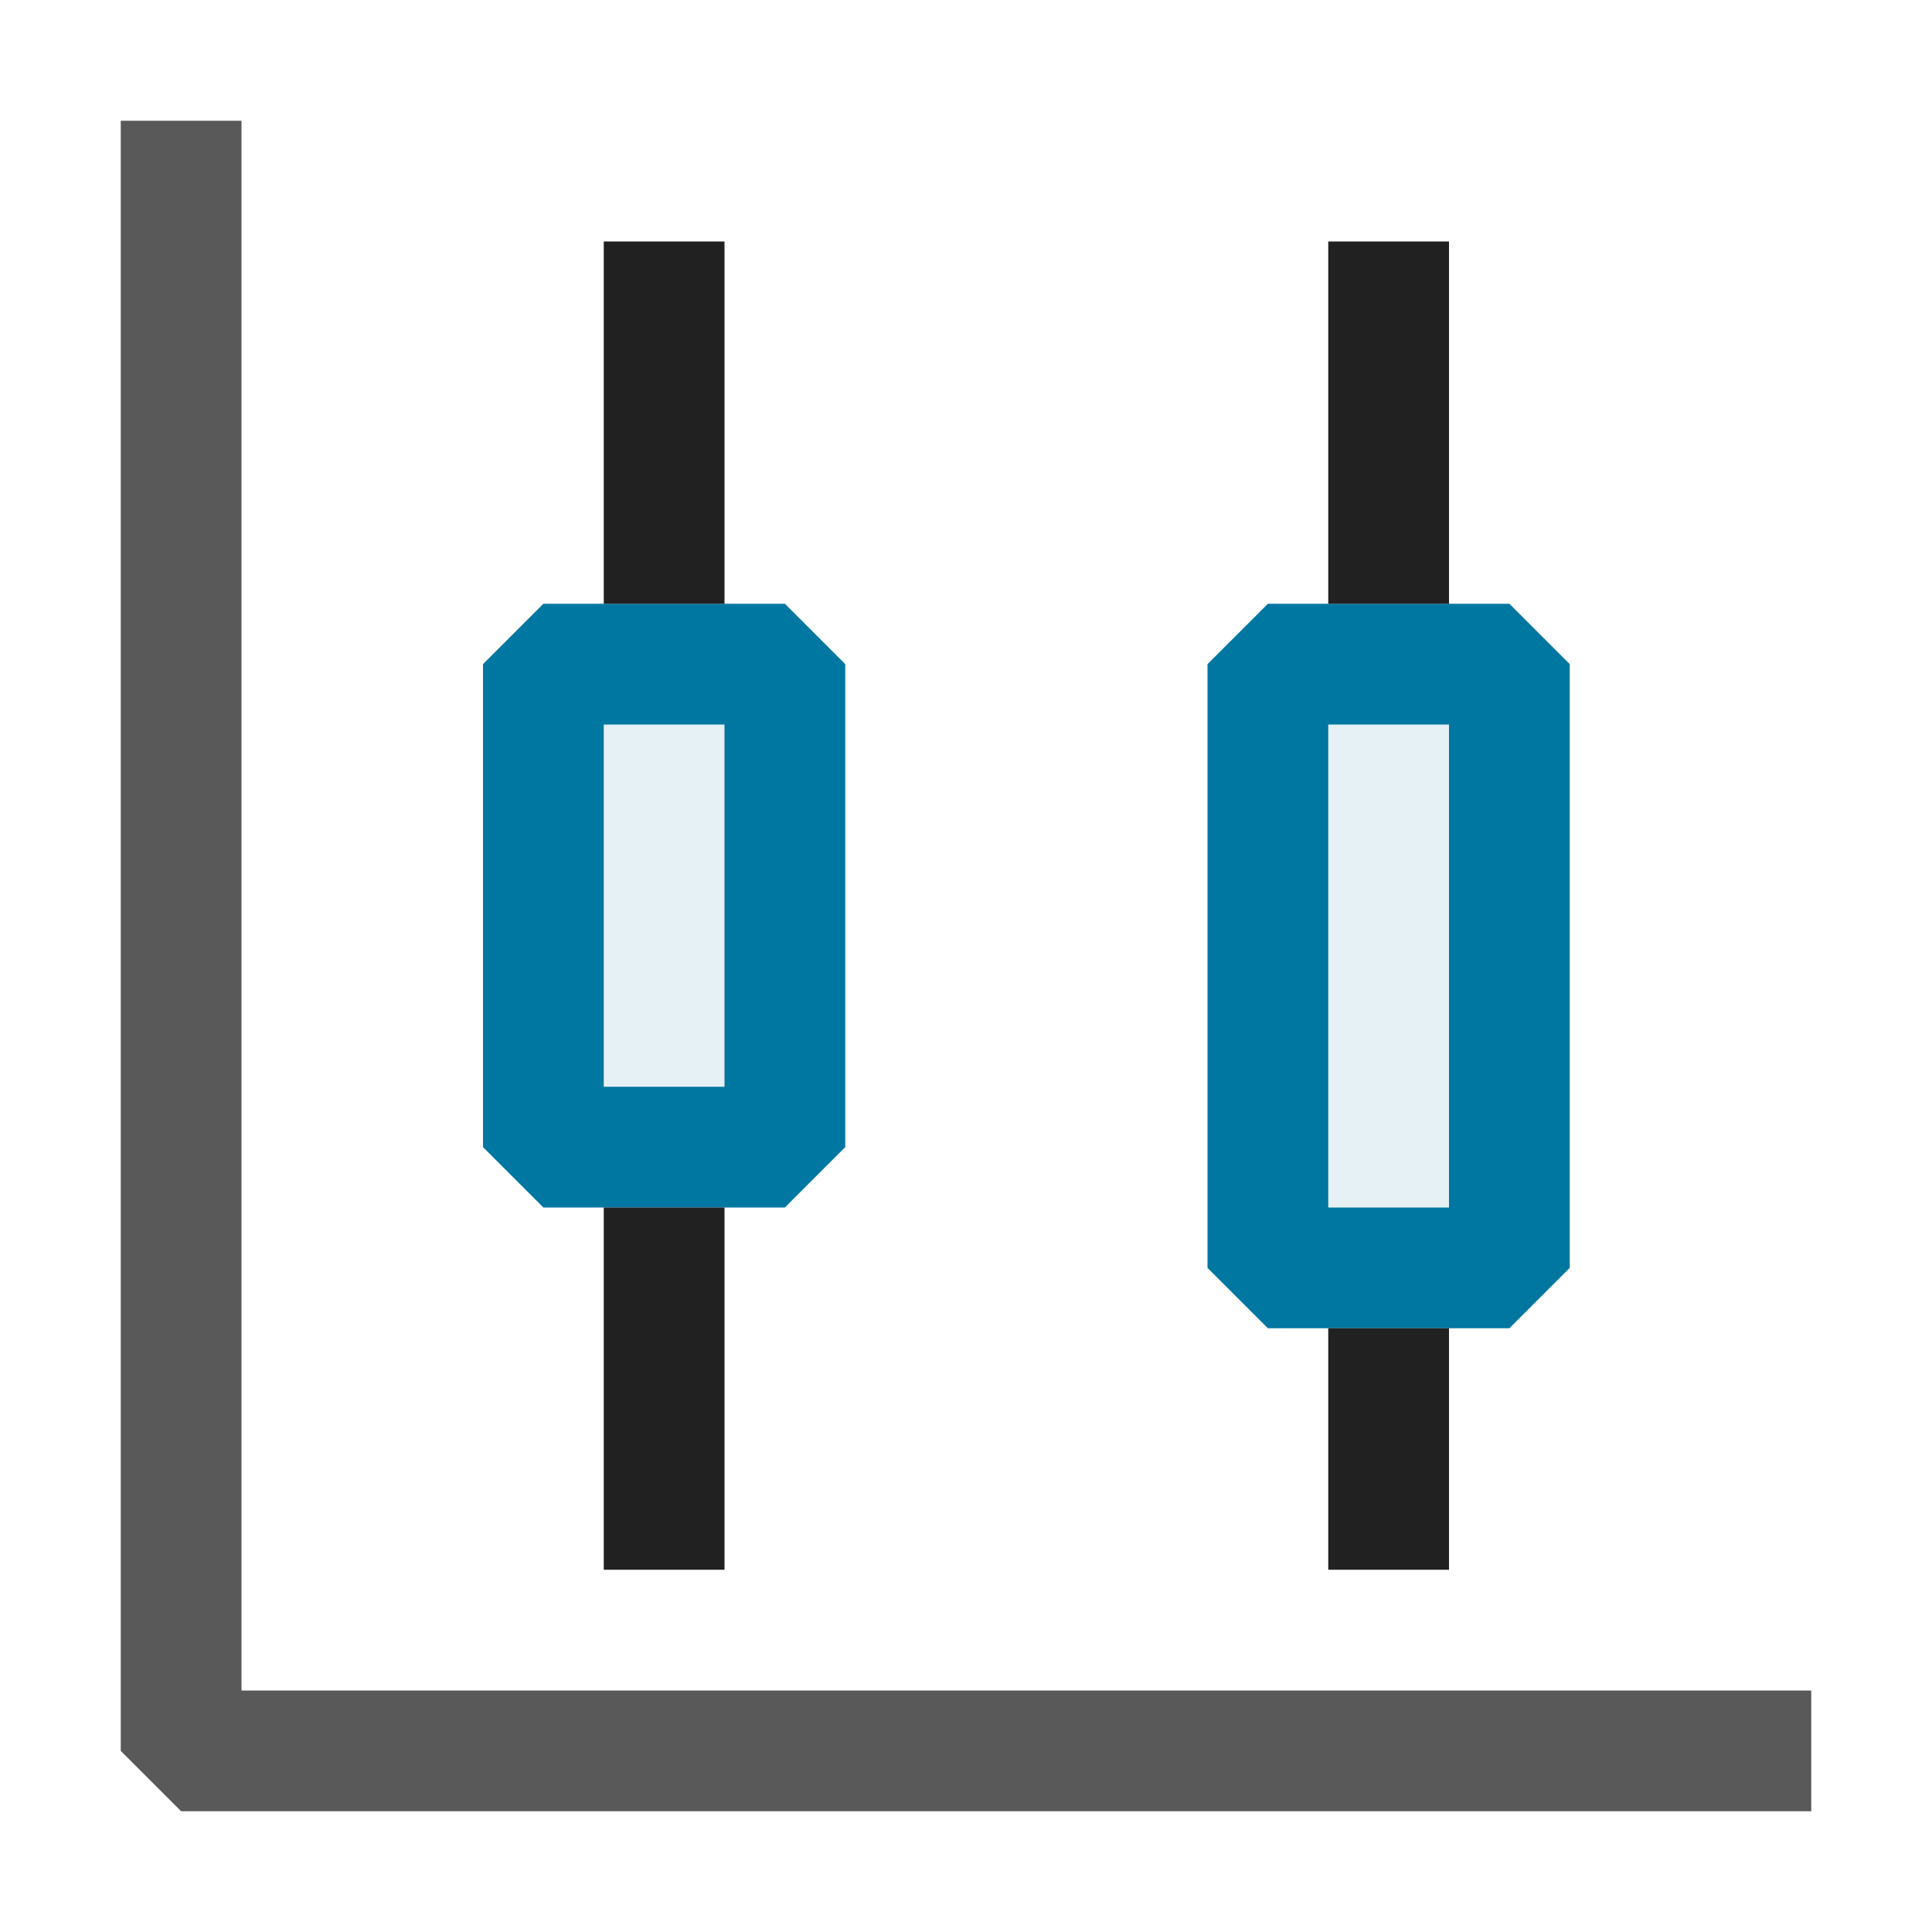 <svg xmlns="http://www.w3.org/2000/svg" viewBox="0 0 16 16">
  <defs>
    <style>.canvas{fill: none; opacity: 0;}.light-defaultgrey{fill: #212121; opacity: 1;}.light-lightblue-10{fill: #0077a0; opacity: 0.1;}.light-lightblue{fill: #0077a0; opacity: 1;}.cls-1{opacity:0.75;}</style>
  </defs>
  <title>IconLightCandleStickChart</title>
  <g id="canvas">
    <path class="canvas" d="M16,16H0V0H16Z" />
  </g>
  <g id="level-1">
    <g class="cls-1">
      <path class="light-defaultgrey" d="M15,14v1H1.5L1,14.5V1H2V14Z" />
    </g>
    <path class="light-lightblue-10" d="M6.5,9.5h-2v-4h2Z" />
    <path class="light-lightblue" d="M6.5,10h-2L4,9.5v-4L4.5,5h2l.5.5v4ZM5,9H6V6H5Z" />
    <path class="light-lightblue-10" d="M12.5,10.5h-2v-5h2Z" />
    <path class="light-lightblue" d="M12.5,11h-2l-.5-.5v-5l.5-.5h2l.5.5v5ZM11,10h1V6H11Z" />
    <path class="light-defaultgrey" d="M5,10H6v3H5ZM5,2V5H6V2Z" />
    <path class="light-defaultgrey" d="M11,11h1v2H11Zm0-9V5h1V2Z" />
  </g>
</svg>
